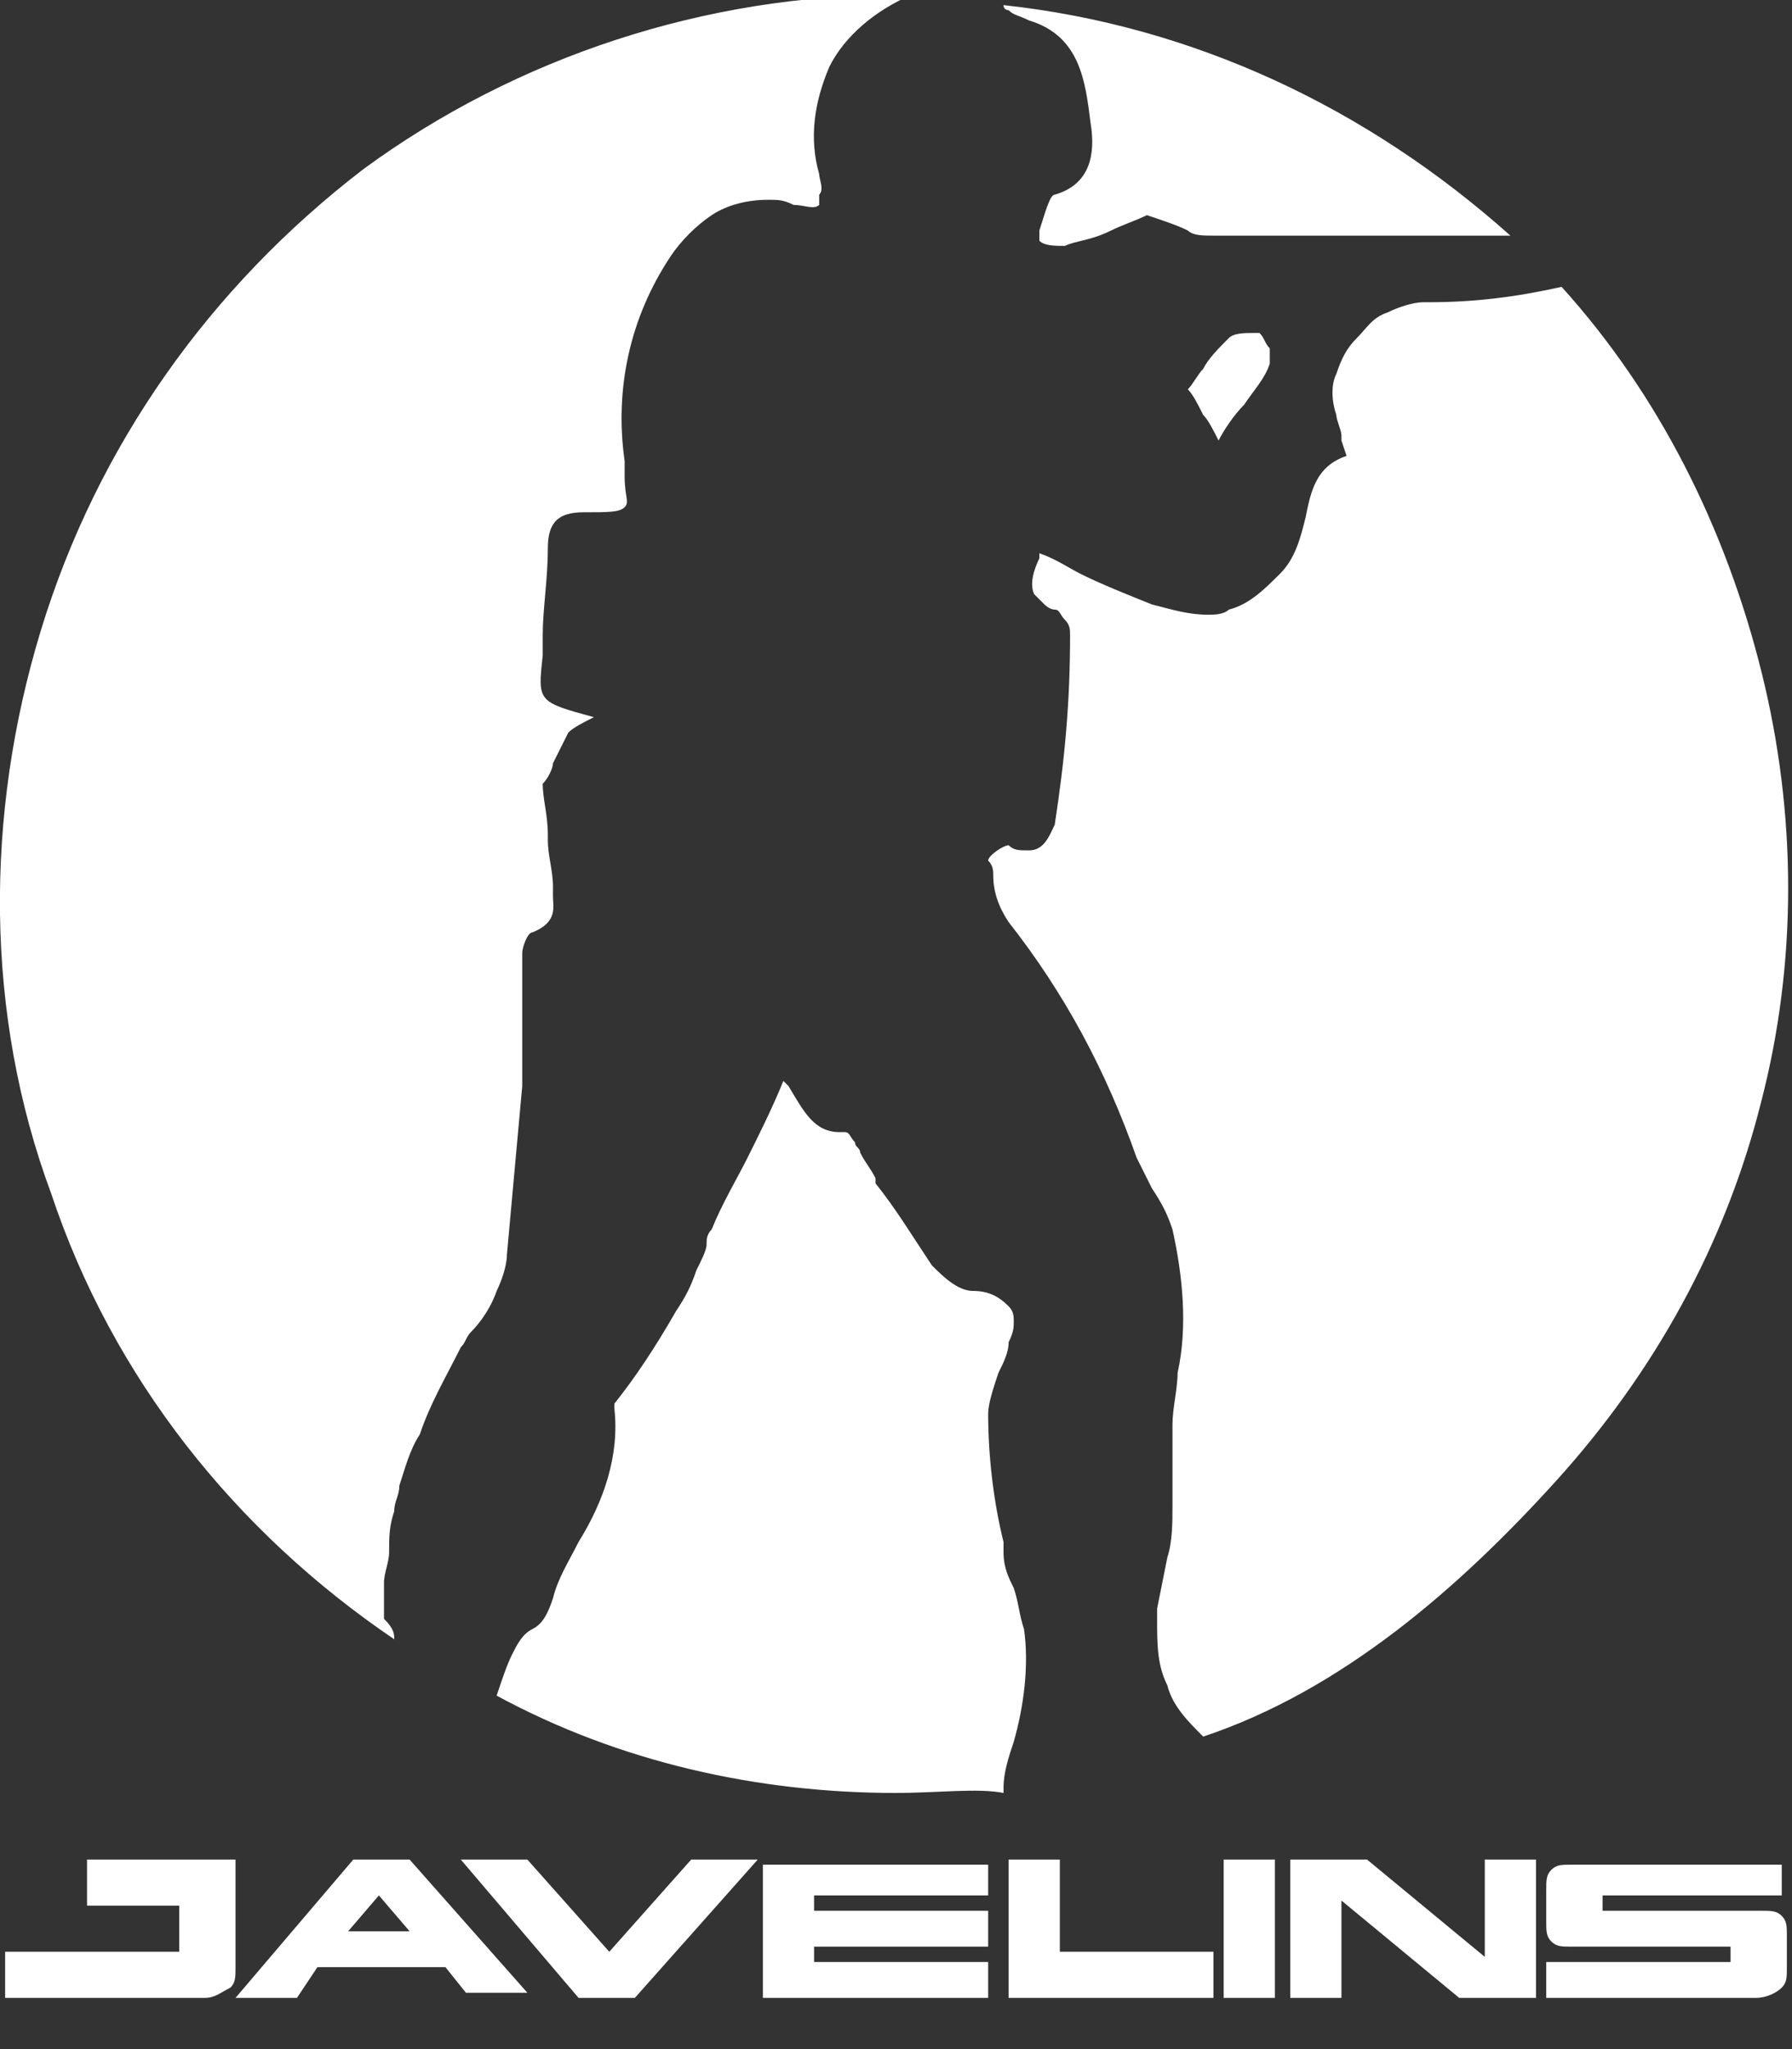 <?xml version="1.0" encoding="utf-8"?>
<!-- Generator: Adobe Illustrator 24.3.0, SVG Export Plug-In . SVG Version: 6.00 Build 0)  -->
<svg version="1.1" id="Layer_1" xmlns="http://www.w3.org/2000/svg" xmlns:xlink="http://www.w3.org/1999/xlink" x="0px" y="0px"
	 viewBox="0 0 35 40" style="enable-background:new 0 0 35 40;" xml:space="preserve">
<rect x="0" y="0" width="35" height="40" fill="#333333" stroke="none"/>
<style type="text/css">
	.st0{fill:#FFFFFF;}
</style>
<path class="st0" d="M17.5,35c-2.7,0-5.4-0.6-7.8-1.9c0.1-0.3,0.2-0.6,0.3-0.8c0.1-0.2,0.2-0.4,0.4-0.5l0,0c0.2-0.1,0.3-0.3,0.4-0.6
	c0.1-0.4,0.3-0.7,0.5-1.1c0.5-0.8,0.8-1.7,0.7-2.6c0,0,0,0,0,0c0,0,0,0,0,0c0,0,0,0,0,0c0,0,0,0,0,0l0,0l0-0.1
	c0.4-0.5,0.8-1.1,1.2-1.8c0.2-0.3,0.3-0.5,0.4-0.8c0.1-0.2,0.2-0.4,0.2-0.5c0-0.1,0-0.2,0.1-0.3c0.2-0.5,0.5-1,0.7-1.4
	c0.2-0.4,0.5-1,0.7-1.5c0,0,0.1,0.1,0.1,0.1l0,0c0.3,0.5,0.5,0.9,1,0.9c0,0,0.1,0,0.1,0c0.1,0,0.1,0.1,0.2,0.2
	c0,0.1,0.1,0.1,0.1,0.2c0.1,0.2,0.2,0.3,0.3,0.5l0,0.1l0,0c0.4,0.5,0.7,1,1.1,1.6c0.2,0.2,0.5,0.5,0.8,0.5c0.3,0,0.5,0.1,0.7,0.3
	c0.1,0.1,0.1,0.2,0.1,0.3s0,0.2-0.1,0.4c0,0.2-0.1,0.4-0.2,0.6c-0.1,0.3-0.2,0.6-0.2,0.8c0,0.8,0.1,1.7,0.3,2.5l0,0.2
	c0,0.3,0.1,0.5,0.2,0.7v0c0.1,0.3,0.1,0.5,0.2,0.8c0.1,0.7,0,1.5-0.2,2.2l0,0c-0.1,0.3-0.2,0.6-0.2,0.9c0,0,0,0.1,0,0.1
	C19.1,34.9,18.3,35,17.5,35L17.5,35z M23.5,33.9c-0.3-0.3-0.6-0.6-0.7-1c-0.2-0.4-0.2-0.8-0.2-1.3l0-0.2l0.2-1
	c0.1-0.3,0.1-0.7,0.1-1c0-0.2,0-0.4,0-0.6c0-0.3,0-0.7,0-1c0-0.3,0.1-0.7,0.1-1c0.2-0.9,0.1-1.9-0.1-2.8c-0.1-0.3-0.2-0.5-0.4-0.8
	c-0.1-0.2-0.2-0.4-0.3-0.6c-0.6-1.7-1.4-3.2-2.5-4.6c-0.2-0.3-0.3-0.6-0.3-0.9c0-0.1,0-0.2-0.1-0.3c0-0.1,0.3-0.3,0.4-0.3
	c0.1,0.1,0.2,0.1,0.4,0.1c0.3,0,0.4-0.3,0.5-0.5c0.2-1.3,0.3-2.4,0.3-3.7c0-0.1,0-0.2-0.1-0.3s-0.1-0.2-0.2-0.2
	c-0.1,0-0.2-0.1-0.2-0.1c-0.1-0.1-0.1-0.1-0.2-0.2c-0.1-0.2,0-0.5,0.1-0.7l0,0c0,0,0-0.1,0-0.1c0.3,0.1,0.6,0.3,0.8,0.4
	c0.4,0.2,0.9,0.4,1.4,0.6c0.4,0.1,0.7,0.2,1.1,0.2c0.1,0,0.3,0,0.4-0.1c0.4-0.1,0.7-0.4,1-0.7c0.3-0.3,0.4-0.7,0.5-1.1
	c0.1-0.5,0.2-1,0.8-1.2l-0.1-0.3l0-0.1c0-0.1-0.1-0.3-0.1-0.4c-0.1-0.3-0.1-0.6,0-0.8c0.1-0.3,0.2-0.5,0.4-0.7
	c0.2-0.2,0.3-0.4,0.6-0.5c0.2-0.1,0.5-0.2,0.7-0.2c0,0,0.1,0,0.1,0c0.9,0,1.7-0.1,2.6-0.3h0c1.9,2.1,3.2,4.7,3.9,7.5
	c0.7,2.8,0.7,5.7,0,8.4c-0.7,2.8-2.1,5.3-4,7.4S26.2,33,23.5,33.9L23.5,33.9z M7.7,32c-3.1-2.1-5.5-5.1-6.7-8.7
	c-1.3-3.5-1.3-7.4-0.2-11c1.1-3.6,3.3-6.7,6.3-9c3-2.2,6.7-3.4,10.4-3.4c0.1,0,0.2,0,0.3,0c-0.7,0.3-1.3,0.8-1.6,1.4
	c-0.3,0.7-0.4,1.4-0.2,2.1c0,0.1,0.1,0.3,0,0.4v0c0,0.1,0,0.1,0,0.2C15.9,4.1,15.7,4,15.5,4c-0.2-0.1-0.3-0.1-0.5-0.1
	c-0.4,0-0.8,0.1-1.1,0.3c-0.3,0.2-0.6,0.5-0.8,0.8c-0.8,1.2-1.1,2.6-0.9,4c0,0.1,0,0.1,0,0.2l0,0.1c0,0.4,0.1,0.5,0,0.6
	c-0.1,0.1-0.3,0.1-0.8,0.1c-0.5,0-0.7,0.2-0.7,0.7c0,0.6-0.1,1.2-0.1,1.7l0,0.2l0,0.1l0,0.1c-0.1,0.9-0.1,0.9,1,1.2
	c-0.2,0.1-0.4,0.2-0.5,0.3c-0.1,0.2-0.2,0.4-0.3,0.6c0,0.1-0.1,0.3-0.2,0.4c0,0.3,0.1,0.6,0.1,1l0,0.1c0,0.3,0.1,0.6,0.1,0.9
	c0,0.1,0,0.1,0,0.2v0c0,0.2,0.1,0.5-0.4,0.7c-0.1,0-0.2,0.3-0.2,0.4c0,0.3,0,0.6,0,0.9c0,0.3,0,0.6,0,0.9c0,0.1,0,0.3,0,0.4
	c0,0.1,0,0.3,0,0.4l-0.3,3.3c0,0.2-0.1,0.5-0.2,0.7c-0.1,0.3-0.3,0.6-0.5,0.8c-0.1,0.1-0.1,0.2-0.2,0.3c-0.3,0.6-0.6,1.1-0.8,1.7
	l0,0c-0.2,0.3-0.3,0.7-0.4,1v0c0,0.2-0.1,0.3-0.1,0.5c-0.1,0.3-0.1,0.5-0.1,0.8l0,0c0,0.2-0.1,0.4-0.1,0.6c0,0.2,0,0.5,0,0.7
	C7.7,31.8,7.7,31.9,7.7,32L7.7,32z M23.8,8.6c-0.1-0.2-0.2-0.4-0.3-0.5l0,0c-0.1-0.2-0.2-0.4-0.3-0.5c0.1-0.1,0.2-0.3,0.3-0.4
	C23.6,7,23.8,6.8,24,6.6c0.1-0.1,0.3-0.1,0.5-0.1c0,0,0.1,0,0.1,0c0.1,0.1,0.1,0.2,0.2,0.3c0,0.1,0,0.2,0,0.3
	c-0.1,0.3-0.3,0.5-0.5,0.8l0,0C24.1,8.1,23.9,8.4,23.8,8.6L23.8,8.6z M20.8,4.8c-0.2,0-0.4,0-0.5-0.1l0-0.2c0.1-0.3,0.2-0.7,0.3-0.7
	c0.7-0.2,0.8-0.8,0.7-1.4v0c-0.1-0.8-0.2-1.7-1.2-2c-0.2-0.1-0.3-0.1-0.4-0.2l0,0c0,0-0.1,0-0.1-0.1l0,0c3.7,0.4,7.1,2,9.9,4.5h-5.8
	c-0.2,0-0.4,0-0.5-0.1c-0.2-0.1-0.5-0.2-0.8-0.3c-0.2,0.1-0.5,0.2-0.7,0.3l0,0C21.3,4.7,21,4.7,20.8,4.8L20.8,4.8z"/>
<g>
	<path class="st0" d="M0.1,38.1h3.4v-0.9H1.7v-0.9h2.9v2.1c0,0.2,0,0.3-0.1,0.4C4.3,38.9,4.2,39,4,39H0.1V38.1z"/>
	<path class="st0" d="M6.9,36.3H8l2.3,2.6H9.1l-0.4-0.5H6.2L5.8,39H4.6L6.9,36.3z M8,37.7L7.4,37l-0.6,0.7H8z"/>
	<path class="st0" d="M12.4,39h-1.1L9,36.3h1.3l1.6,1.8l1.6-1.8h1.3L12.4,39z"/>
	<path class="st0" d="M19.3,36.3V37h-3.4v0.3h3.4V38h-3.4v0.3h3.4V39h-4.4v-2.6H19.3z"/>
	<path class="st0" d="M19.7,36.3h1v1.8h3V39h-4V36.3z"/>
	<path class="st0" d="M23.9,36.3h1V39h-1V36.3z"/>
	<path class="st0" d="M25.2,36.3h1.5l2.3,1.9v-1.9h1V39h-1.5l-2.3-1.9V39h-1V36.3z"/>
	<path class="st0" d="M34.9,37h-3.6v0.3h3.1c0.2,0,0.3,0,0.4,0.1s0.1,0.2,0.1,0.4v0.6c0,0.2,0,0.3-0.1,0.4S34.5,39,34.3,39h-4.1
		v-0.7h3.6V38h-3.1c-0.2,0-0.3,0-0.4-0.1s-0.1-0.2-0.1-0.4v-0.6c0-0.2,0-0.3,0.1-0.4s0.2-0.1,0.4-0.1h4.1V37z"/>
</g>
</svg>
